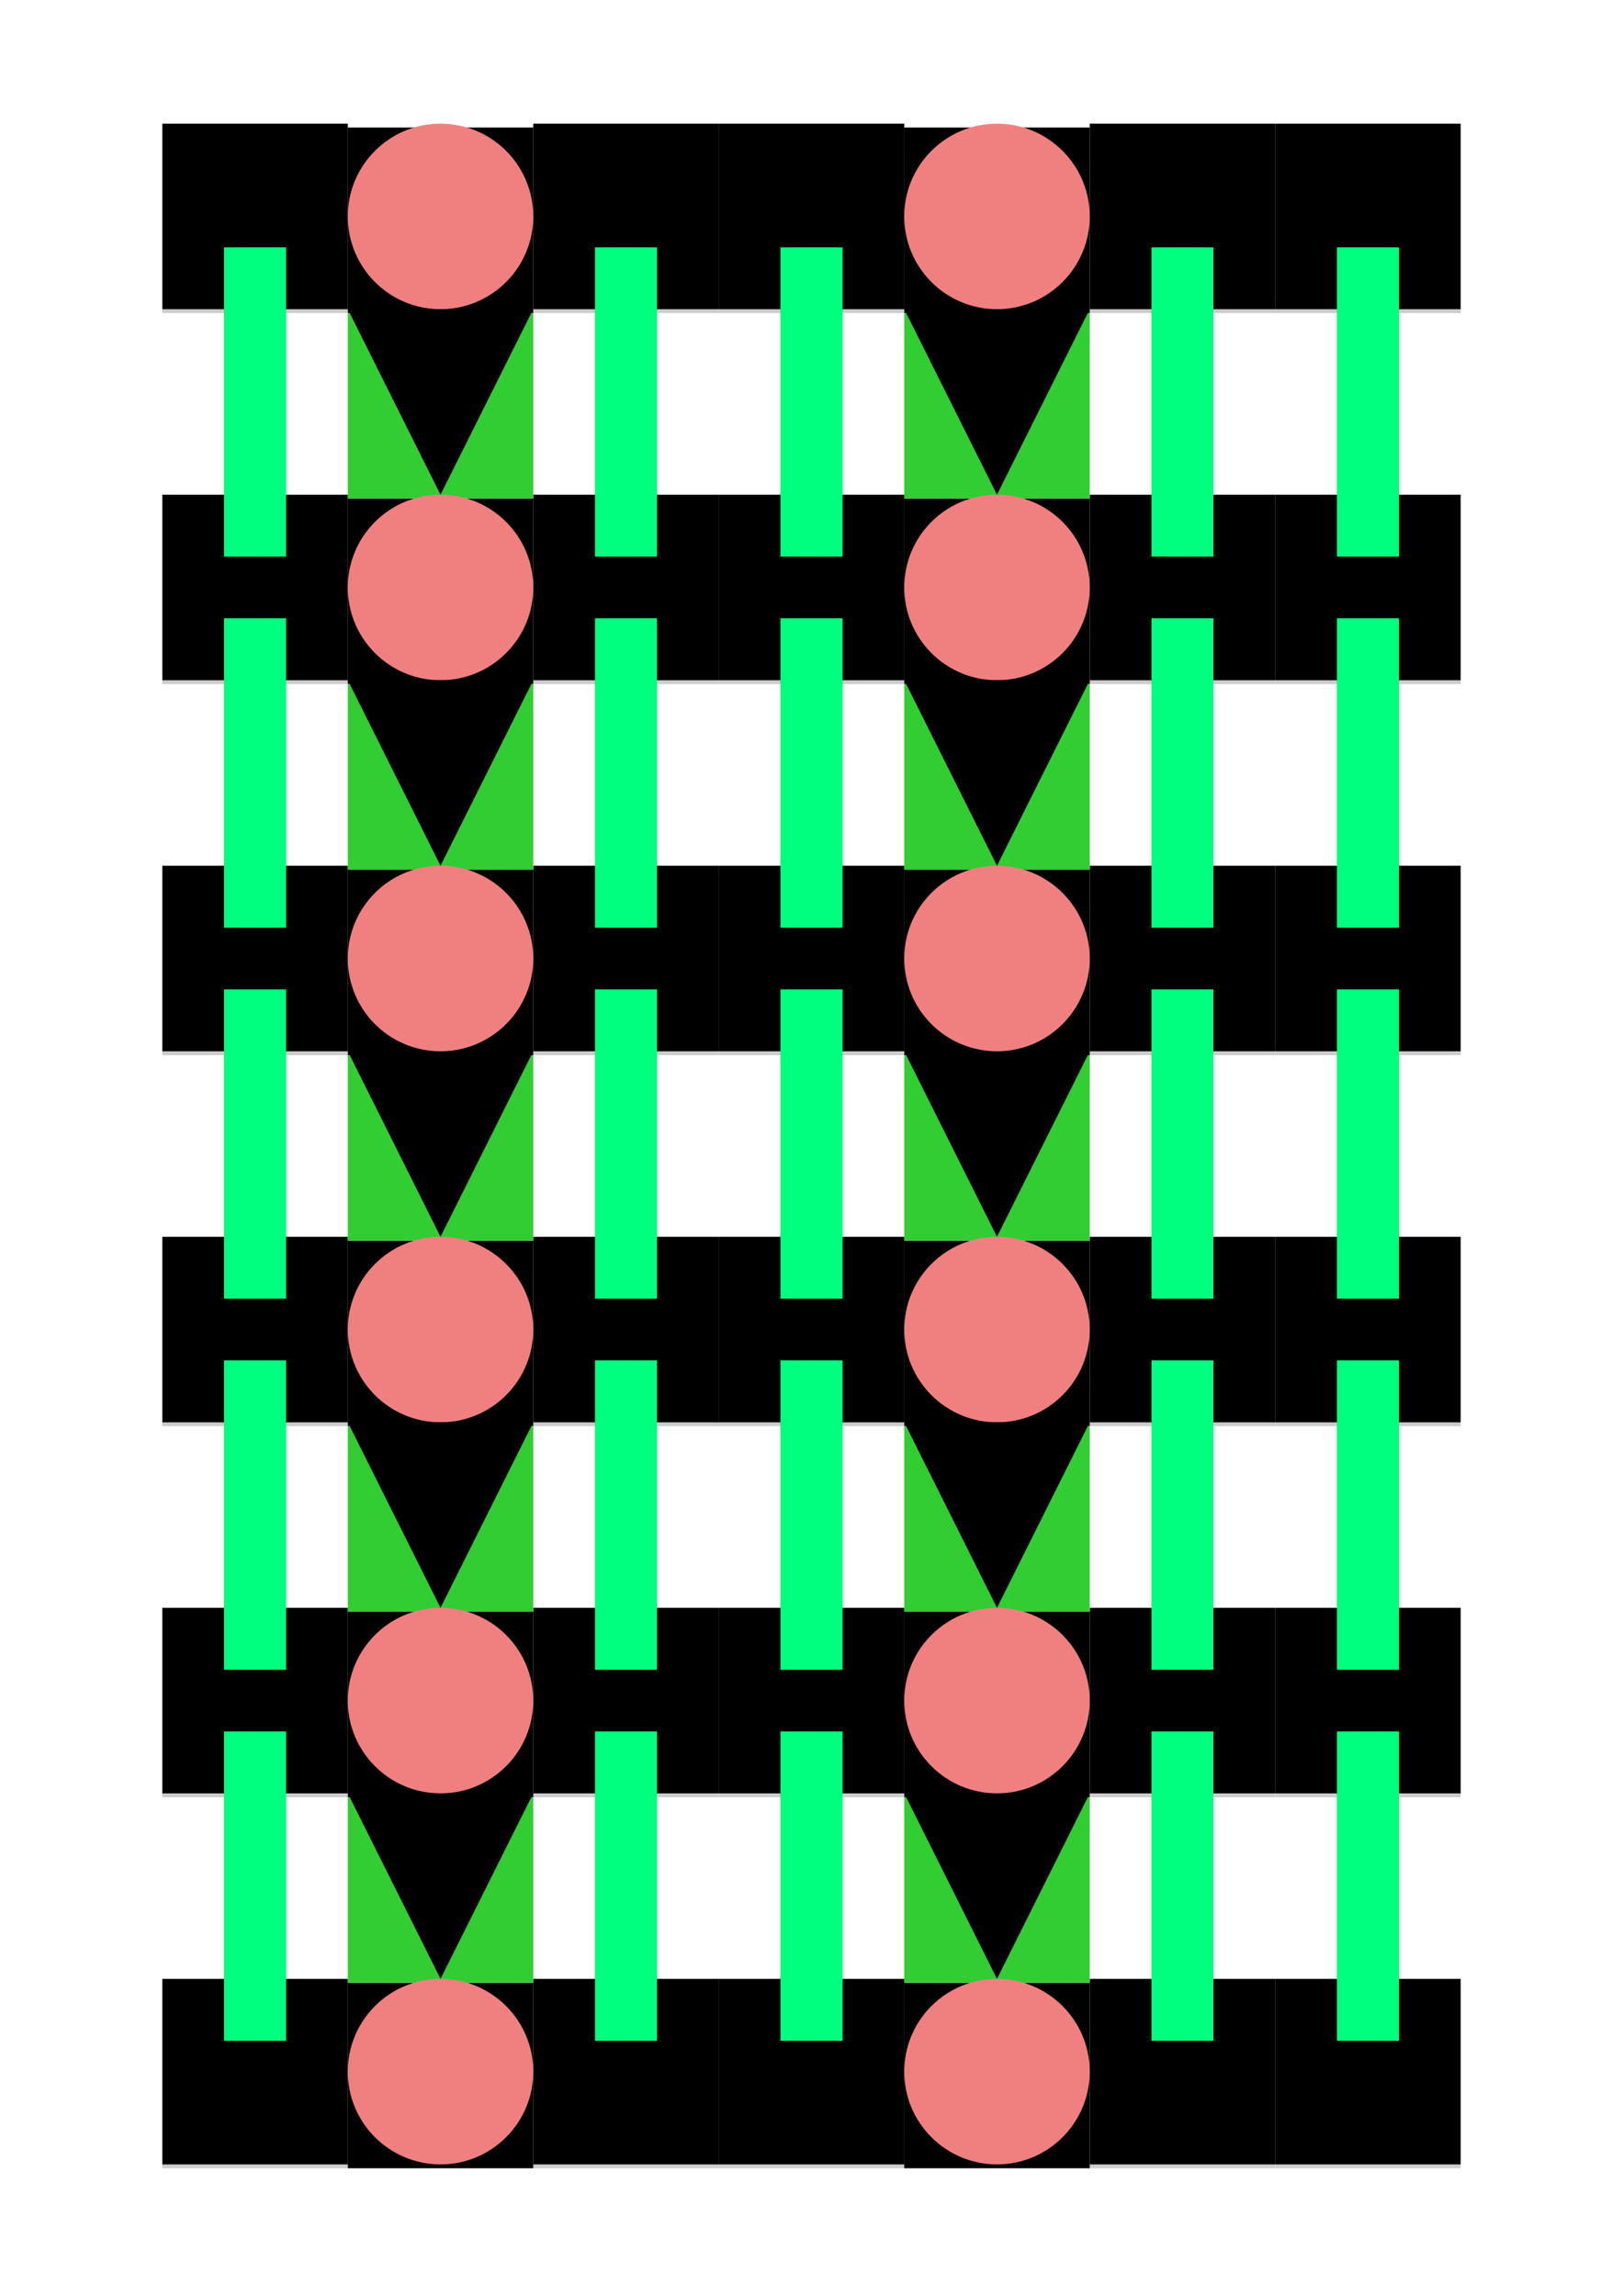 <?xml version="1.0" encoding="UTF-8" standalone="no"?>
<!-- Created with Inkscape (http://www.inkscape.org/) -->

<svg
   width="210mm"
   height="297mm"
   viewBox="0 0 210 297"
   version="1.1"
   id="svg87629"
   recurrence="v1"
   sodipodi:docname="soleares-green.svg"
   inkscape:version="1.1.1 (1:1.1+202109281943+c3084ef5ed)"
   xmlns:inkscape="http://www.inkscape.org/namespaces/inkscape"
   xmlns:sodipodi="http://sodipodi.sourceforge.net/DTD/sodipodi-0.dtd"
   xmlns="http://www.w3.org/2000/svg"
   xmlns:svg="http://www.w3.org/2000/svg">
  <sodipodi:namedview
     id="namedview87631"
     pagecolor="#ffffff"
     bordercolor="#666666"
     borderopacity="1.0"
     inkscape:pageshadow="2"
     inkscape:pageopacity="0.0"
     inkscape:pagecheckerboard="0"
     inkscape:document-units="mm"
     showgrid="false"
     inkscape:zoom="0.44008137"
     inkscape:cx="396.51758"
     inkscape:cy="561.25984"
     inkscape:window-width="1294"
     inkscape:window-height="704"
     inkscape:window-x="72"
     inkscape:window-y="27"
     inkscape:window-maximized="1"
     inkscape:current-layer="layer1" />
  <defs
     id="defs87626" />
  <g
     inkscape:label="Layer 1"
     inkscape:groupmode="layer"
     id="layer1">
    <g
       id="a0"
       style="fill:#ccc">
      <rect
         x="21.0"
         y="16.5"
         width="24.0"
         height="24.0"
         id="a0-0-0" />
      <rect
         x="69.0"
         y="16.5"
         width="24.0"
         height="24.0"
         id="a0-2-0" />
      <rect
         x="93.0"
         y="16.5"
         width="24.0"
         height="24.0"
         id="a0-3-0" />
      <rect
         x="141.0"
         y="16.5"
         width="24.0"
         height="24.0"
         id="a0-5-0" />
      <rect
         x="165.0"
         y="16.5"
         width="24.0"
         height="24.0"
         id="a0-6-0" />
      <rect
         x="21.0"
         y="64.5"
         width="24.0"
         height="24.0"
         id="a0-0-2" />
      <rect
         x="69.0"
         y="64.5"
         width="24.0"
         height="24.0"
         id="a0-2-2" />
      <rect
         x="93.0"
         y="64.5"
         width="24.0"
         height="24.0"
         id="a0-3-2" />
      <rect
         x="141.0"
         y="64.5"
         width="24.0"
         height="24.0"
         id="a0-5-2" />
      <rect
         x="165.0"
         y="64.5"
         width="24.0"
         height="24.0"
         id="a0-6-2" />
      <rect
         x="21.0"
         y="112.5"
         width="24.0"
         height="24.0"
         id="a0-0-4" />
      <rect
         x="69.0"
         y="112.5"
         width="24.0"
         height="24.0"
         id="a0-2-4" />
      <rect
         x="93.0"
         y="112.5"
         width="24.0"
         height="24.0"
         id="a0-3-4" />
      <rect
         x="141.0"
         y="112.5"
         width="24.0"
         height="24.0"
         id="a0-5-4" />
      <rect
         x="165.0"
         y="112.5"
         width="24.0"
         height="24.0"
         id="a0-6-4" />
      <rect
         x="21.0"
         y="160.5"
         width="24.0"
         height="24.0"
         id="a0-0-6" />
      <rect
         x="69.0"
         y="160.5"
         width="24.0"
         height="24.0"
         id="a0-2-6" />
      <rect
         x="93.0"
         y="160.5"
         width="24.0"
         height="24.0"
         id="a0-3-6" />
      <rect
         x="141.0"
         y="160.5"
         width="24.0"
         height="24.0"
         id="a0-5-6" />
      <rect
         x="165.0"
         y="160.5"
         width="24.0"
         height="24.0"
         id="a0-6-6" />
      <rect
         x="21.0"
         y="208.5"
         width="24.0"
         height="24.0"
         id="a0-0-8" />
      <rect
         x="69.0"
         y="208.5"
         width="24.0"
         height="24.0"
         id="a0-2-8" />
      <rect
         x="93.0"
         y="208.5"
         width="24.0"
         height="24.0"
         id="a0-3-8" />
      <rect
         x="141.0"
         y="208.5"
         width="24.0"
         height="24.0"
         id="a0-5-8" />
      <rect
         x="165.0"
         y="208.5"
         width="24.0"
         height="24.0"
         id="a0-6-8" />
      <rect
         x="21.0"
         y="256.5"
         width="24.0"
         height="24.0"
         id="a0-0-10" />
      <rect
         x="69.0"
         y="256.5"
         width="24.0"
         height="24.0"
         id="a0-2-10" />
      <rect
         x="93.0"
         y="256.5"
         width="24.0"
         height="24.0"
         id="a0-3-10" />
      <rect
         x="141.0"
         y="256.5"
         width="24.0"
         height="24.0"
         id="a0-5-10" />
      <rect
         x="165.0"
         y="256.5"
         width="24.0"
         height="24.0"
         id="a0-6-10" />
    </g>
    <g
       id="a1"
       style="fill:#000;fill-opacity:1.0;stroke:#000;stroke-dasharray:0;stroke-opacity:1.0;stroke-width:0">
      <rect
         x="21.0"
         y="16.0"
         width="24.0"
         height="24.0"
         inkscape:label="a"
         id="a1-0-0" />
      <rect
         x="69.0"
         y="16.0"
         width="24.0"
         height="24.0"
         inkscape:label="a"
         id="a1-2-0" />
      <rect
         x="93.0"
         y="16.0"
         width="24.0"
         height="24.0"
         inkscape:label="a"
         id="a1-3-0" />
      <rect
         x="141.0"
         y="16.0"
         width="24.0"
         height="24.0"
         inkscape:label="a"
         id="a1-5-0" />
      <rect
         x="165.0"
         y="16.0"
         width="24.0"
         height="24.0"
         inkscape:label="a"
         id="a1-6-0" />
      <rect
         x="21.0"
         y="64.0"
         width="24.0"
         height="24.0"
         inkscape:label="a"
         id="a1-0-2" />
      <rect
         x="69.0"
         y="64.0"
         width="24.0"
         height="24.0"
         inkscape:label="a"
         id="a1-2-2" />
      <rect
         x="93.0"
         y="64.0"
         width="24.0"
         height="24.0"
         inkscape:label="a"
         id="a1-3-2" />
      <rect
         x="141.0"
         y="64.0"
         width="24.0"
         height="24.0"
         inkscape:label="a"
         id="a1-5-2" />
      <rect
         x="165.0"
         y="64.0"
         width="24.0"
         height="24.0"
         inkscape:label="a"
         id="a1-6-2" />
      <rect
         x="21.0"
         y="112.0"
         width="24.0"
         height="24.0"
         inkscape:label="a"
         id="a1-0-4" />
      <rect
         x="69.0"
         y="112.0"
         width="24.0"
         height="24.0"
         inkscape:label="a"
         id="a1-2-4" />
      <rect
         x="93.0"
         y="112.0"
         width="24.0"
         height="24.0"
         inkscape:label="a"
         id="a1-3-4" />
      <rect
         x="141.0"
         y="112.0"
         width="24.0"
         height="24.0"
         inkscape:label="a"
         id="a1-5-4" />
      <rect
         x="165.0"
         y="112.0"
         width="24.0"
         height="24.0"
         inkscape:label="a"
         id="a1-6-4" />
      <rect
         x="21.0"
         y="160.0"
         width="24.0"
         height="24.0"
         inkscape:label="a"
         id="a1-0-6" />
      <rect
         x="69.0"
         y="160.0"
         width="24.0"
         height="24.0"
         inkscape:label="a"
         id="a1-2-6" />
      <rect
         x="93.0"
         y="160.0"
         width="24.0"
         height="24.0"
         inkscape:label="a"
         id="a1-3-6" />
      <rect
         x="141.0"
         y="160.0"
         width="24.0"
         height="24.0"
         inkscape:label="a"
         id="a1-5-6" />
      <rect
         x="165.0"
         y="160.0"
         width="24.0"
         height="24.0"
         inkscape:label="a"
         id="a1-6-6" />
      <rect
         x="21.0"
         y="208.0"
         width="24.0"
         height="24.0"
         inkscape:label="a"
         id="a1-0-8" />
      <rect
         x="69.0"
         y="208.0"
         width="24.0"
         height="24.0"
         inkscape:label="a"
         id="a1-2-8" />
      <rect
         x="93.0"
         y="208.0"
         width="24.0"
         height="24.0"
         inkscape:label="a"
         id="a1-3-8" />
      <rect
         x="141.0"
         y="208.0"
         width="24.0"
         height="24.0"
         inkscape:label="a"
         id="a1-5-8" />
      <rect
         x="165.0"
         y="208.0"
         width="24.0"
         height="24.0"
         inkscape:label="a"
         id="a1-6-8" />
      <rect
         x="21.0"
         y="256.0"
         width="24.0"
         height="24.0"
         inkscape:label="a"
         id="a1-0-10" />
      <rect
         x="69.0"
         y="256.0"
         width="24.0"
         height="24.0"
         inkscape:label="a"
         id="a1-2-10" />
      <rect
         x="93.0"
         y="256.0"
         width="24.0"
         height="24.0"
         inkscape:label="a"
         id="a1-3-10" />
      <rect
         x="141.0"
         y="256.0"
         width="24.0"
         height="24.0"
         inkscape:label="a"
         id="a1-5-10" />
      <rect
         x="165.0"
         y="256.0"
         width="24.0"
         height="24.0"
         inkscape:label="a"
         id="a1-6-10" />
    </g>
    <g
       id="b0"
       style="fill:#000">
      <rect
         x="45.0"
         y="16.5"
         width="24.0"
         height="24.0"
         id="b0-1-0" />
      <rect
         x="117.0"
         y="16.5"
         width="24.0"
         height="24.0"
         id="b0-4-0" />
      <rect
         x="45.0"
         y="64.5"
         width="24.0"
         height="24.0"
         id="b0-1-2" />
      <rect
         x="117.0"
         y="64.5"
         width="24.0"
         height="24.0"
         id="b0-4-2" />
      <rect
         x="45.0"
         y="112.5"
         width="24.0"
         height="24.0"
         id="b0-1-4" />
      <rect
         x="117.0"
         y="112.5"
         width="24.0"
         height="24.0"
         id="b0-4-4" />
      <rect
         x="45.0"
         y="160.5"
         width="24.0"
         height="24.0"
         id="b0-1-6" />
      <rect
         x="117.0"
         y="160.5"
         width="24.0"
         height="24.0"
         id="b0-4-6" />
      <rect
         x="45.0"
         y="208.5"
         width="24.0"
         height="24.0"
         id="b0-1-8" />
      <rect
         x="117.0"
         y="208.5"
         width="24.0"
         height="24.0"
         id="b0-4-8" />
      <rect
         x="45.0"
         y="256.5"
         width="24.0"
         height="24.0"
         id="b0-1-10" />
      <rect
         x="117.0"
         y="256.5"
         width="24.0"
         height="24.0"
         id="b0-4-10" />
    </g>
    <g
       id="c0"
       style="fill:#32CD32">
      <rect
         x="29.0"
         y="32.0"
         width="8.0"
         height="40.0"
         inkscape:label="c"
         id="c0-0-1" />
      <rect
         x="77.0"
         y="32.0"
         width="8.0"
         height="40.0"
         inkscape:label="c"
         id="c0-2-1" />
      <rect
         x="101.0"
         y="32.0"
         width="8.0"
         height="40.0"
         inkscape:label="c"
         id="c0-3-1" />
      <rect
         x="149.0"
         y="32.0"
         width="8.0"
         height="40.0"
         inkscape:label="c"
         id="c0-5-1" />
      <rect
         x="173.0"
         y="32.0"
         width="8.0"
         height="40.0"
         inkscape:label="c"
         id="c0-6-1" />
      <rect
         x="29.0"
         y="80.0"
         width="8.0"
         height="40.0"
         inkscape:label="c"
         id="c0-0-3" />
      <rect
         x="77.0"
         y="80.0"
         width="8.0"
         height="40.0"
         inkscape:label="c"
         id="c0-2-3" />
      <rect
         x="101.0"
         y="80.0"
         width="8.0"
         height="40.0"
         inkscape:label="c"
         id="c0-3-3" />
      <rect
         x="149.0"
         y="80.0"
         width="8.0"
         height="40.0"
         inkscape:label="c"
         id="c0-5-3" />
      <rect
         x="173.0"
         y="80.0"
         width="8.0"
         height="40.0"
         inkscape:label="c"
         id="c0-6-3" />
      <rect
         x="29.0"
         y="128.0"
         width="8.0"
         height="40.0"
         inkscape:label="c"
         id="c0-0-5" />
      <rect
         x="77.0"
         y="128.0"
         width="8.0"
         height="40.0"
         inkscape:label="c"
         id="c0-2-5" />
      <rect
         x="101.0"
         y="128.0"
         width="8.0"
         height="40.0"
         inkscape:label="c"
         id="c0-3-5" />
      <rect
         x="149.0"
         y="128.0"
         width="8.0"
         height="40.0"
         inkscape:label="c"
         id="c0-5-5" />
      <rect
         x="173.0"
         y="128.0"
         width="8.0"
         height="40.0"
         inkscape:label="c"
         id="c0-6-5" />
      <rect
         x="29.0"
         y="176.0"
         width="8.0"
         height="40.0"
         inkscape:label="c"
         id="c0-0-7" />
      <rect
         x="77.0"
         y="176.0"
         width="8.0"
         height="40.0"
         inkscape:label="c"
         id="c0-2-7" />
      <rect
         x="101.0"
         y="176.0"
         width="8.0"
         height="40.0"
         inkscape:label="c"
         id="c0-3-7" />
      <rect
         x="149.0"
         y="176.0"
         width="8.0"
         height="40.0"
         inkscape:label="c"
         id="c0-5-7" />
      <rect
         x="173.0"
         y="176.0"
         width="8.0"
         height="40.0"
         inkscape:label="c"
         id="c0-6-7" />
      <rect
         x="29.0"
         y="224.0"
         width="8.0"
         height="40.0"
         inkscape:label="c"
         id="c0-0-9" />
      <rect
         x="77.0"
         y="224.0"
         width="8.0"
         height="40.0"
         inkscape:label="c"
         id="c0-2-9" />
      <rect
         x="101.0"
         y="224.0"
         width="8.0"
         height="40.0"
         inkscape:label="c"
         id="c0-3-9" />
      <rect
         x="149.0"
         y="224.0"
         width="8.0"
         height="40.0"
         inkscape:label="c"
         id="c0-5-9" />
      <rect
         x="173.0"
         y="224.0"
         width="8.0"
         height="40.0"
         inkscape:label="c"
         id="c0-6-9" />
    </g>
    <g
       id="d0"
       style="fill:#32CD32">
      <rect
         x="45.0"
         y="40.5"
         width="24.0"
         height="24.0"
         id="d0-1-1" />
      <rect
         x="117.0"
         y="40.5"
         width="24.0"
         height="24.0"
         id="d0-4-1" />
      <rect
         x="45.0"
         y="88.5"
         width="24.0"
         height="24.0"
         id="d0-1-3" />
      <rect
         x="117.0"
         y="88.5"
         width="24.0"
         height="24.0"
         id="d0-4-3" />
      <rect
         x="45.0"
         y="136.5"
         width="24.0"
         height="24.0"
         id="d0-1-5" />
      <rect
         x="117.0"
         y="136.5"
         width="24.0"
         height="24.0"
         id="d0-4-5" />
      <rect
         x="45.0"
         y="184.5"
         width="24.0"
         height="24.0"
         id="d0-1-7" />
      <rect
         x="117.0"
         y="184.5"
         width="24.0"
         height="24.0"
         id="d0-4-7" />
      <rect
         x="45.0"
         y="232.5"
         width="24.0"
         height="24.0"
         id="d0-1-9" />
      <rect
         x="117.0"
         y="232.5"
         width="24.0"
         height="24.0"
         id="d0-4-9" />
    </g>
    <g
       id="b1"
       style="fill:#f08080;fill-opacity:1;stroke:#000;stroke-dasharray:0;stroke-opacity:1;stroke-width:0">
      <circle
         cx="57.0"
         cy="28.0"
         r="12.0"
         inkscape:label="b"
         id="b1-1-0"
         style="fill:#f08080" />
      <circle
         cx="129.0"
         cy="28.0"
         r="12.0"
         inkscape:label="b"
         id="b1-4-0"
         style="fill:#f08080" />
      <circle
         cx="57.0"
         cy="76.0"
         r="12.0"
         inkscape:label="b"
         id="b1-1-2"
         style="fill:#f08080" />
      <circle
         cx="129.0"
         cy="76.0"
         r="12.0"
         inkscape:label="b"
         id="b1-4-2"
         style="fill:#f08080" />
      <circle
         cx="57.0"
         cy="124.0"
         r="12.0"
         inkscape:label="b"
         id="b1-1-4"
         style="fill:#f08080" />
      <circle
         cx="129.0"
         cy="124.0"
         r="12.0"
         inkscape:label="b"
         id="b1-4-4"
         style="fill:#f08080" />
      <circle
         cx="57.0"
         cy="172.0"
         r="12.0"
         inkscape:label="b"
         id="b1-1-6"
         style="fill:#f08080" />
      <circle
         cx="129.0"
         cy="172.0"
         r="12.0"
         inkscape:label="b"
         id="b1-4-6"
         style="fill:#f08080" />
      <circle
         cx="57.0"
         cy="220.0"
         r="12.0"
         inkscape:label="b"
         id="b1-1-8"
         style="fill:#f08080" />
      <circle
         cx="129.0"
         cy="220.0"
         r="12.0"
         inkscape:label="b"
         id="b1-4-8"
         style="fill:#f08080" />
      <circle
         cx="57.0"
         cy="268.0"
         r="12.0"
         inkscape:label="b"
         id="b1-1-10"
         style="fill:#f08080" />
      <circle
         cx="129.0"
         cy="268.0"
         r="12.0"
         inkscape:label="b"
         id="b1-4-10"
         style="fill:#f08080" />
    </g>
    <g
       id="d1"
       style="fill:#000;fill-opacity:1.0;stroke:#000;stroke-dasharray:0;stroke-opacity:1.0;stroke-width:0">
      <polygon
         points="45.0,40.0,57.0,64.0,69.0,40.0,45.0,40.0"
         inkscape:label="d"
         id="d1-1-1" />
      <polygon
         points="117.0,40.0,129.0,64.0,141.0,40.0,117.0,40.0"
         inkscape:label="d"
         id="d1-4-1" />
      <polygon
         points="45.0,88.0,57.0,112.0,69.0,88.0,45.0,88.0"
         inkscape:label="d"
         id="d1-1-3" />
      <polygon
         points="117.0,88.0,129.0,112.0,141.0,88.0,117.0,88.0"
         inkscape:label="d"
         id="d1-4-3" />
      <polygon
         points="45.0,136.0,57.0,160.0,69.0,136.0,45.0,136.0"
         inkscape:label="d"
         id="d1-1-5" />
      <polygon
         points="117.0,136.0,129.0,160.0,141.0,136.0,117.0,136.0"
         inkscape:label="d"
         id="d1-4-5" />
      <polygon
         points="45.0,184.0,57.0,208.0,69.0,184.0,45.0,184.0"
         inkscape:label="d"
         id="d1-1-7" />
      <polygon
         points="117.0,184.0,129.0,208.0,141.0,184.0,117.0,184.0"
         inkscape:label="d"
         id="d1-4-7" />
      <polygon
         points="45.0,232.0,57.0,256.0,69.0,232.0,45.0,232.0"
         inkscape:label="d"
         id="d1-1-9" />
      <polygon
         points="117.0,232.0,129.0,256.0,141.0,232.0,117.0,232.0"
         inkscape:label="d"
         id="d1-4-9" />
    </g>
    <g
       id="c1"
       style="fill:#00ff7f;fill-opacity:1;stroke:#00ff7f;stroke-dasharray:0;stroke-opacity:1;stroke-width:0;opacity:1">
      <rect
         x="29.0"
         y="32.0"
         width="8.0"
         height="40.0"
         inkscape:label="c"
         id="c1-0-1"
         style="stroke:#00ff7f;fill:#00ff7f" />
      <rect
         x="77.0"
         y="32.0"
         width="8.0"
         height="40.0"
         inkscape:label="c"
         id="c1-2-1"
         style="stroke:#00ff7f;fill:#00ff7f" />
      <rect
         x="101.0"
         y="32.0"
         width="8.0"
         height="40.0"
         inkscape:label="c"
         id="c1-3-1"
         style="stroke:#00ff7f;fill:#00ff7f" />
      <rect
         x="149.0"
         y="32.0"
         width="8.0"
         height="40.0"
         inkscape:label="c"
         id="c1-5-1"
         style="stroke:#00ff7f;fill:#00ff7f" />
      <rect
         x="173.0"
         y="32.0"
         width="8.0"
         height="40.0"
         inkscape:label="c"
         id="c1-6-1"
         style="stroke:#00ff7f;fill:#00ff7f" />
      <rect
         x="29.0"
         y="80.0"
         width="8.0"
         height="40.0"
         inkscape:label="c"
         id="c1-0-3"
         style="stroke:#00ff7f;fill:#00ff7f" />
      <rect
         x="77.0"
         y="80.0"
         width="8.0"
         height="40.0"
         inkscape:label="c"
         id="c1-2-3"
         style="stroke:#00ff7f;fill:#00ff7f" />
      <rect
         x="101.0"
         y="80.0"
         width="8.0"
         height="40.0"
         inkscape:label="c"
         id="c1-3-3"
         style="stroke:#00ff7f;fill:#00ff7f" />
      <rect
         x="149.0"
         y="80.0"
         width="8.0"
         height="40.0"
         inkscape:label="c"
         id="c1-5-3"
         style="stroke:#00ff7f;fill:#00ff7f" />
      <rect
         x="173.0"
         y="80.0"
         width="8.0"
         height="40.0"
         inkscape:label="c"
         id="c1-6-3"
         style="stroke:#00ff7f;fill:#00ff7f" />
      <rect
         x="29.0"
         y="128.0"
         width="8.0"
         height="40.0"
         inkscape:label="c"
         id="c1-0-5"
         style="stroke:#00ff7f;fill:#00ff7f" />
      <rect
         x="77.0"
         y="128.0"
         width="8.0"
         height="40.0"
         inkscape:label="c"
         id="c1-2-5"
         style="stroke:#00ff7f;fill:#00ff7f" />
      <rect
         x="101.0"
         y="128.0"
         width="8.0"
         height="40.0"
         inkscape:label="c"
         id="c1-3-5"
         style="stroke:#00ff7f;fill:#00ff7f" />
      <rect
         x="149.0"
         y="128.0"
         width="8.0"
         height="40.0"
         inkscape:label="c"
         id="c1-5-5"
         style="stroke:#00ff7f;fill:#00ff7f" />
      <rect
         x="173.0"
         y="128.0"
         width="8.0"
         height="40.0"
         inkscape:label="c"
         id="c1-6-5"
         style="stroke:#00ff7f;fill:#00ff7f" />
      <rect
         x="29.0"
         y="176.0"
         width="8.0"
         height="40.0"
         inkscape:label="c"
         id="c1-0-7"
         style="stroke:#00ff7f;fill:#00ff7f" />
      <rect
         x="77.0"
         y="176.0"
         width="8.0"
         height="40.0"
         inkscape:label="c"
         id="c1-2-7"
         style="stroke:#00ff7f;fill:#00ff7f" />
      <rect
         x="101.0"
         y="176.0"
         width="8.0"
         height="40.0"
         inkscape:label="c"
         id="c1-3-7"
         style="stroke:#00ff7f;fill:#00ff7f" />
      <rect
         x="149.0"
         y="176.0"
         width="8.0"
         height="40.0"
         inkscape:label="c"
         id="c1-5-7"
         style="stroke:#00ff7f;fill:#00ff7f" />
      <rect
         x="173.0"
         y="176.0"
         width="8.0"
         height="40.0"
         inkscape:label="c"
         id="c1-6-7"
         style="stroke:#00ff7f;fill:#00ff7f" />
      <rect
         x="29.0"
         y="224.0"
         width="8.0"
         height="40.0"
         inkscape:label="c"
         id="c1-0-9"
         style="stroke:#00ff7f;fill:#00ff7f" />
      <rect
         x="77.0"
         y="224.0"
         width="8.0"
         height="40.0"
         inkscape:label="c"
         id="c1-2-9"
         style="stroke:#00ff7f;fill:#00ff7f" />
      <rect
         x="101.0"
         y="224.0"
         width="8.0"
         height="40.0"
         inkscape:label="c"
         id="c1-3-9"
         style="stroke:#00ff7f;fill:#00ff7f" />
      <rect
         x="149.0"
         y="224.0"
         width="8.0"
         height="40.0"
         inkscape:label="c"
         id="c1-5-9"
         style="stroke:#00ff7f;fill:#00ff7f" />
      <rect
         x="173.0"
         y="224.0"
         width="8.0"
         height="40.0"
         inkscape:label="c"
         id="c1-6-9"
         style="stroke:#00ff7f;fill:#00ff7f" />
    </g>
  </g>
</svg>

